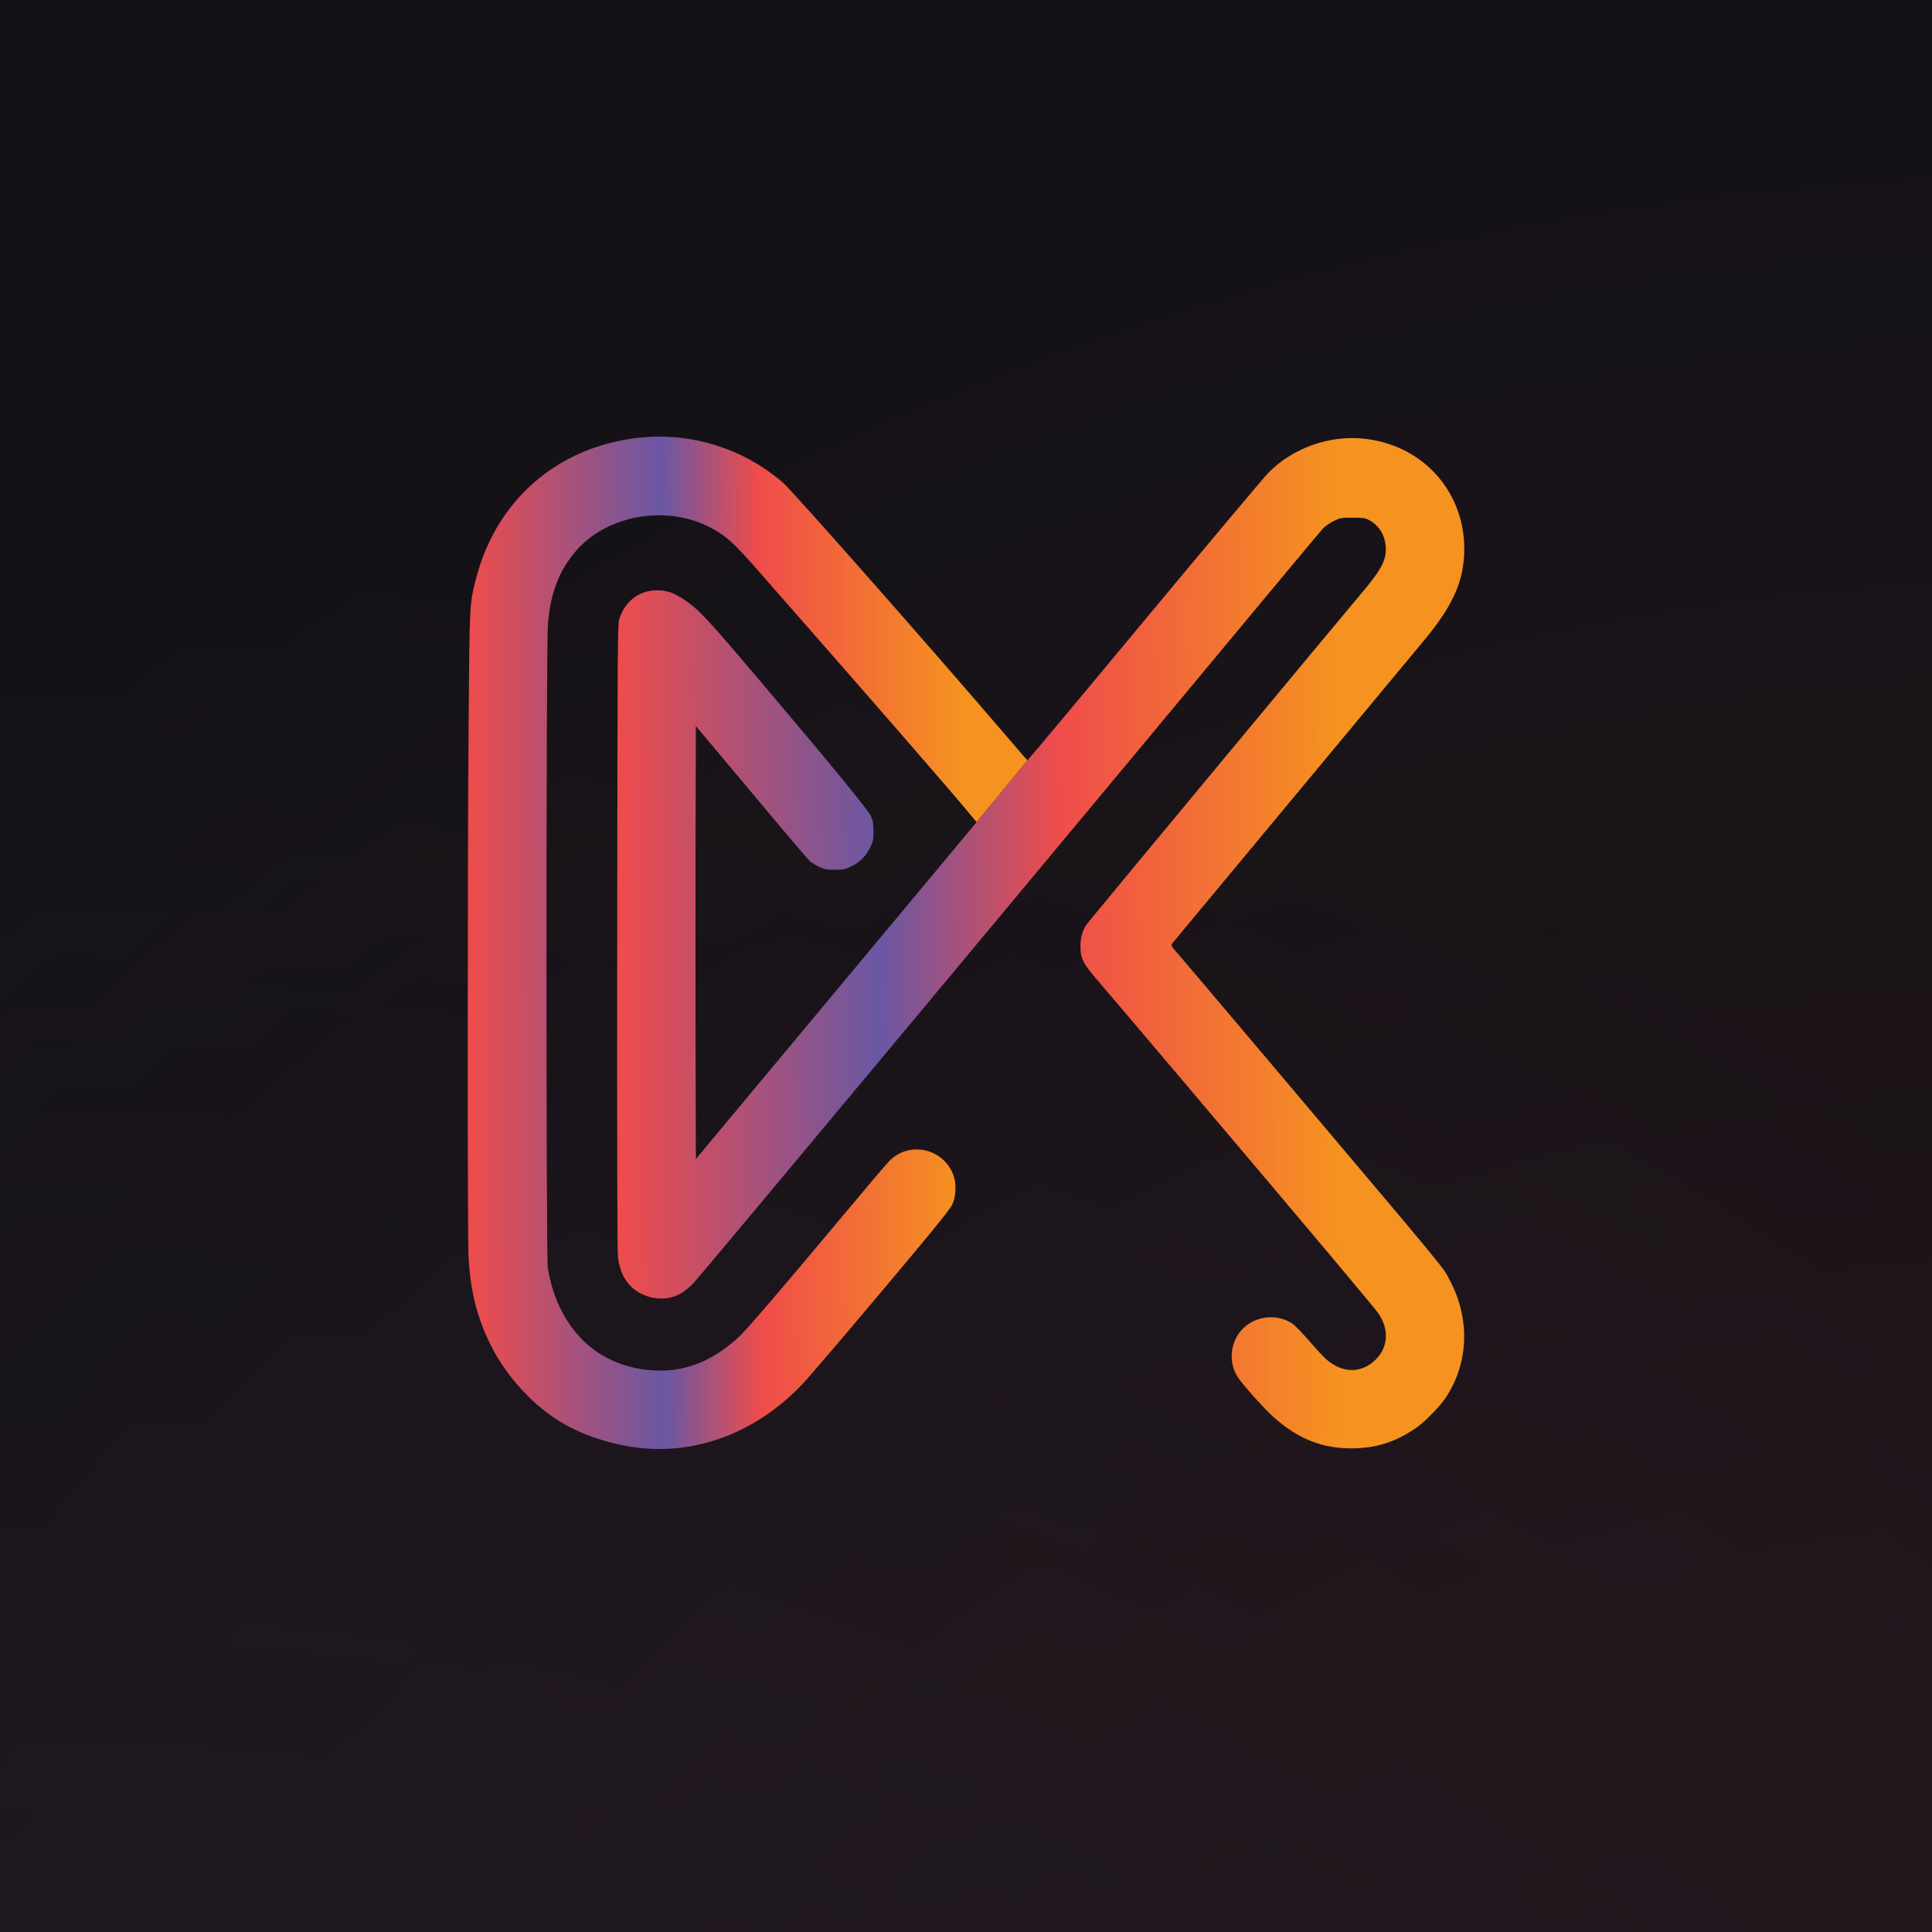 <svg width="250" height="250" viewBox="0 0 250 250" fill="none" xmlns="http://www.w3.org/2000/svg">
<g clip-path="url(#clip0_503_2)">
<rect width="250" height="250" fill="#141217"/>
<g opacity="0.4">
<circle cx="267" cy="406" r="406" fill="url(#paint0_radial_503_2)" fill-opacity="0.8"/>
<circle cx="8.5" cy="503.5" r="431.5" fill="url(#paint1_radial_503_2)"/>
</g>
<path d="M108.203 128.189L126.373 106.382L132.957 98.379C132.997 98.392 139.797 90.267 148.044 80.33C156.305 70.394 163.537 61.768 164.146 61.16C167.282 57.969 172.055 56.279 176.502 56.766C182.437 57.402 187.129 61.187 188.846 66.716C189.616 69.204 189.684 72.138 189.021 74.693C188.359 77.248 186.804 79.884 183.979 83.224C182.87 84.548 152.073 121.605 151.721 122.038C151.478 122.348 151.478 122.348 152.749 123.795C153.438 124.606 158.332 130.365 163.605 136.611C188.589 166.192 186.615 163.799 187.642 165.746C190.265 170.721 190.035 176.453 187.047 180.901C186.25 182.077 184.357 183.997 183.208 184.794C180.572 186.606 178.017 187.417 174.88 187.417C171.054 187.417 167.999 186.2 164.862 183.429C163.7 182.415 160.915 179.305 160.198 178.251C158.765 176.101 159.265 173.059 161.307 171.505C163.037 170.18 165.511 170.099 167.269 171.302C167.58 171.518 168.54 172.519 169.405 173.506C170.256 174.506 171.257 175.574 171.608 175.885C173.677 177.71 176.124 177.751 177.963 175.98C179.612 174.398 179.788 172.1 178.409 170.018C177.935 169.301 169.81 159.635 152.546 139.248C148.112 134.002 143.556 128.648 142.447 127.351C140.108 124.647 139.824 124.133 139.811 122.484C139.797 121.321 140.081 120.348 140.676 119.523C141.041 119.023 173.298 80.168 176.191 76.748C178.76 73.706 179.423 72.449 179.314 70.759C179.206 69.218 178.449 67.987 177.138 67.284C176.638 67.027 176.367 66.987 175.015 66.987C173.528 66.987 173.406 67.014 172.582 67.419C172.095 67.663 171.487 68.082 171.216 68.366C170.946 68.65 167.58 72.678 163.713 77.329C140.5 105.287 90.492 165.272 89.789 165.989C88.789 167.016 87.991 167.544 87.018 167.827C84.936 168.436 82.448 167.638 81.178 165.935C80.529 165.083 80.15 164.056 79.961 162.663C79.88 161.974 79.839 147.886 79.866 121.199C79.907 82.385 79.92 80.749 80.15 80.033C80.921 77.748 82.746 76.383 85.044 76.383C86.274 76.383 87.18 76.694 88.532 77.6C90.492 78.911 91.412 79.911 99.185 89.091C107.838 99.311 112.353 104.841 112.691 105.585C112.962 106.193 113.029 106.544 113.029 107.545C113.029 108.626 112.989 108.856 112.61 109.64C112.083 110.762 111.245 111.601 110.123 112.128C109.338 112.506 109.109 112.547 108.027 112.547C106.986 112.547 106.702 112.493 106.026 112.182C105.594 111.979 105.053 111.655 104.836 111.479C104.62 111.29 102.092 108.329 99.212 104.882C96.319 101.434 93.088 97.568 92.007 96.283L90.046 93.958L90.006 107.95C89.992 115.643 89.992 128.256 90.006 135.962L90.046 149.982L108.203 128.189Z" fill="url(#paint2_linear_503_2)"/>
<path d="M61.572 74.977C64.167 64.77 72.062 57.862 82.54 56.659C89.34 55.874 96.235 58.024 101.372 62.513C102.684 63.675 120.272 83.616 129.993 94.972C131.575 96.825 132.913 98.366 132.954 98.379L126.37 106.383L125.842 105.747C123.693 103.098 112.769 90.538 97.614 73.287C94.87 70.151 93.693 69.137 91.665 68.137C85.906 65.27 78.254 66.758 74.361 71.489C72.252 74.031 71.197 76.897 70.9 80.845C70.656 83.954 70.656 162.623 70.886 164.056C71.211 166.003 71.725 167.679 72.455 169.207C74.739 173.871 78.498 176.602 83.527 177.238C87.975 177.792 91.841 176.453 95.573 173.033C96.559 172.127 100.953 167.017 108.565 157.905C111.755 154.079 114.702 150.604 115.122 150.185C117.704 147.617 122.07 148.604 123.368 152.051C123.774 153.146 123.72 154.823 123.22 155.877C122.99 156.377 121.151 158.689 117.555 162.975C111.214 170.545 106.023 176.656 104.36 178.522C98.587 184.957 90.773 188.188 82.946 187.377C79.12 186.971 75.213 185.687 72.279 183.835C68.737 181.618 65.424 177.927 63.505 174.061C61.707 170.451 60.855 167.03 60.625 162.501C60.49 159.608 60.49 112.831 60.639 93.485C60.76 78.154 60.747 78.236 61.572 74.977Z" fill="url(#paint3_linear_503_2)"/>
</g>
<defs>
<radialGradient id="paint0_radial_503_2" cx="0" cy="0" r="1" gradientUnits="userSpaceOnUse" gradientTransform="translate(267 406) rotate(90) scale(406)">
<stop offset="0.224" stop-color="#EF4C4B" stop-opacity="0.24"/>
<stop offset="1" stop-color="#EF4C4B" stop-opacity="0"/>
</radialGradient>
<radialGradient id="paint1_radial_503_2" cx="0" cy="0" r="1" gradientUnits="userSpaceOnUse" gradientTransform="translate(8.5 503.5) rotate(90) scale(431.5)">
<stop offset="0.224" stop-color="#6A57A4" stop-opacity="0.24"/>
<stop offset="1" stop-color="#6A57A4" stop-opacity="0"/>
</radialGradient>
<linearGradient id="paint2_linear_503_2" x1="189.433" y1="122.065" x2="79.832" y2="122.655" gradientUnits="userSpaceOnUse">
<stop offset="0.149" stop-color="#F59220"/>
<stop offset="0.477" stop-color="#EF4C4B"/>
<stop offset="0.69" stop-color="#6A57A4"/>
<stop offset="1" stop-color="#EF4C4B"/>
</linearGradient>
<linearGradient id="paint3_linear_503_2" x1="132.96" y1="121.951" x2="60.504" y2="122.204" gradientUnits="userSpaceOnUse">
<stop offset="0.119" stop-color="#F59220"/>
<stop offset="0.478" stop-color="#EF4C4B"/>
<stop offset="0.65" stop-color="#6A57A4"/>
<stop offset="1" stop-color="#EF4C4B"/>
</linearGradient>
<clipPath id="clip0_503_2">
<rect width="250" height="250" fill="white"/>
</clipPath>
</defs>
</svg>
